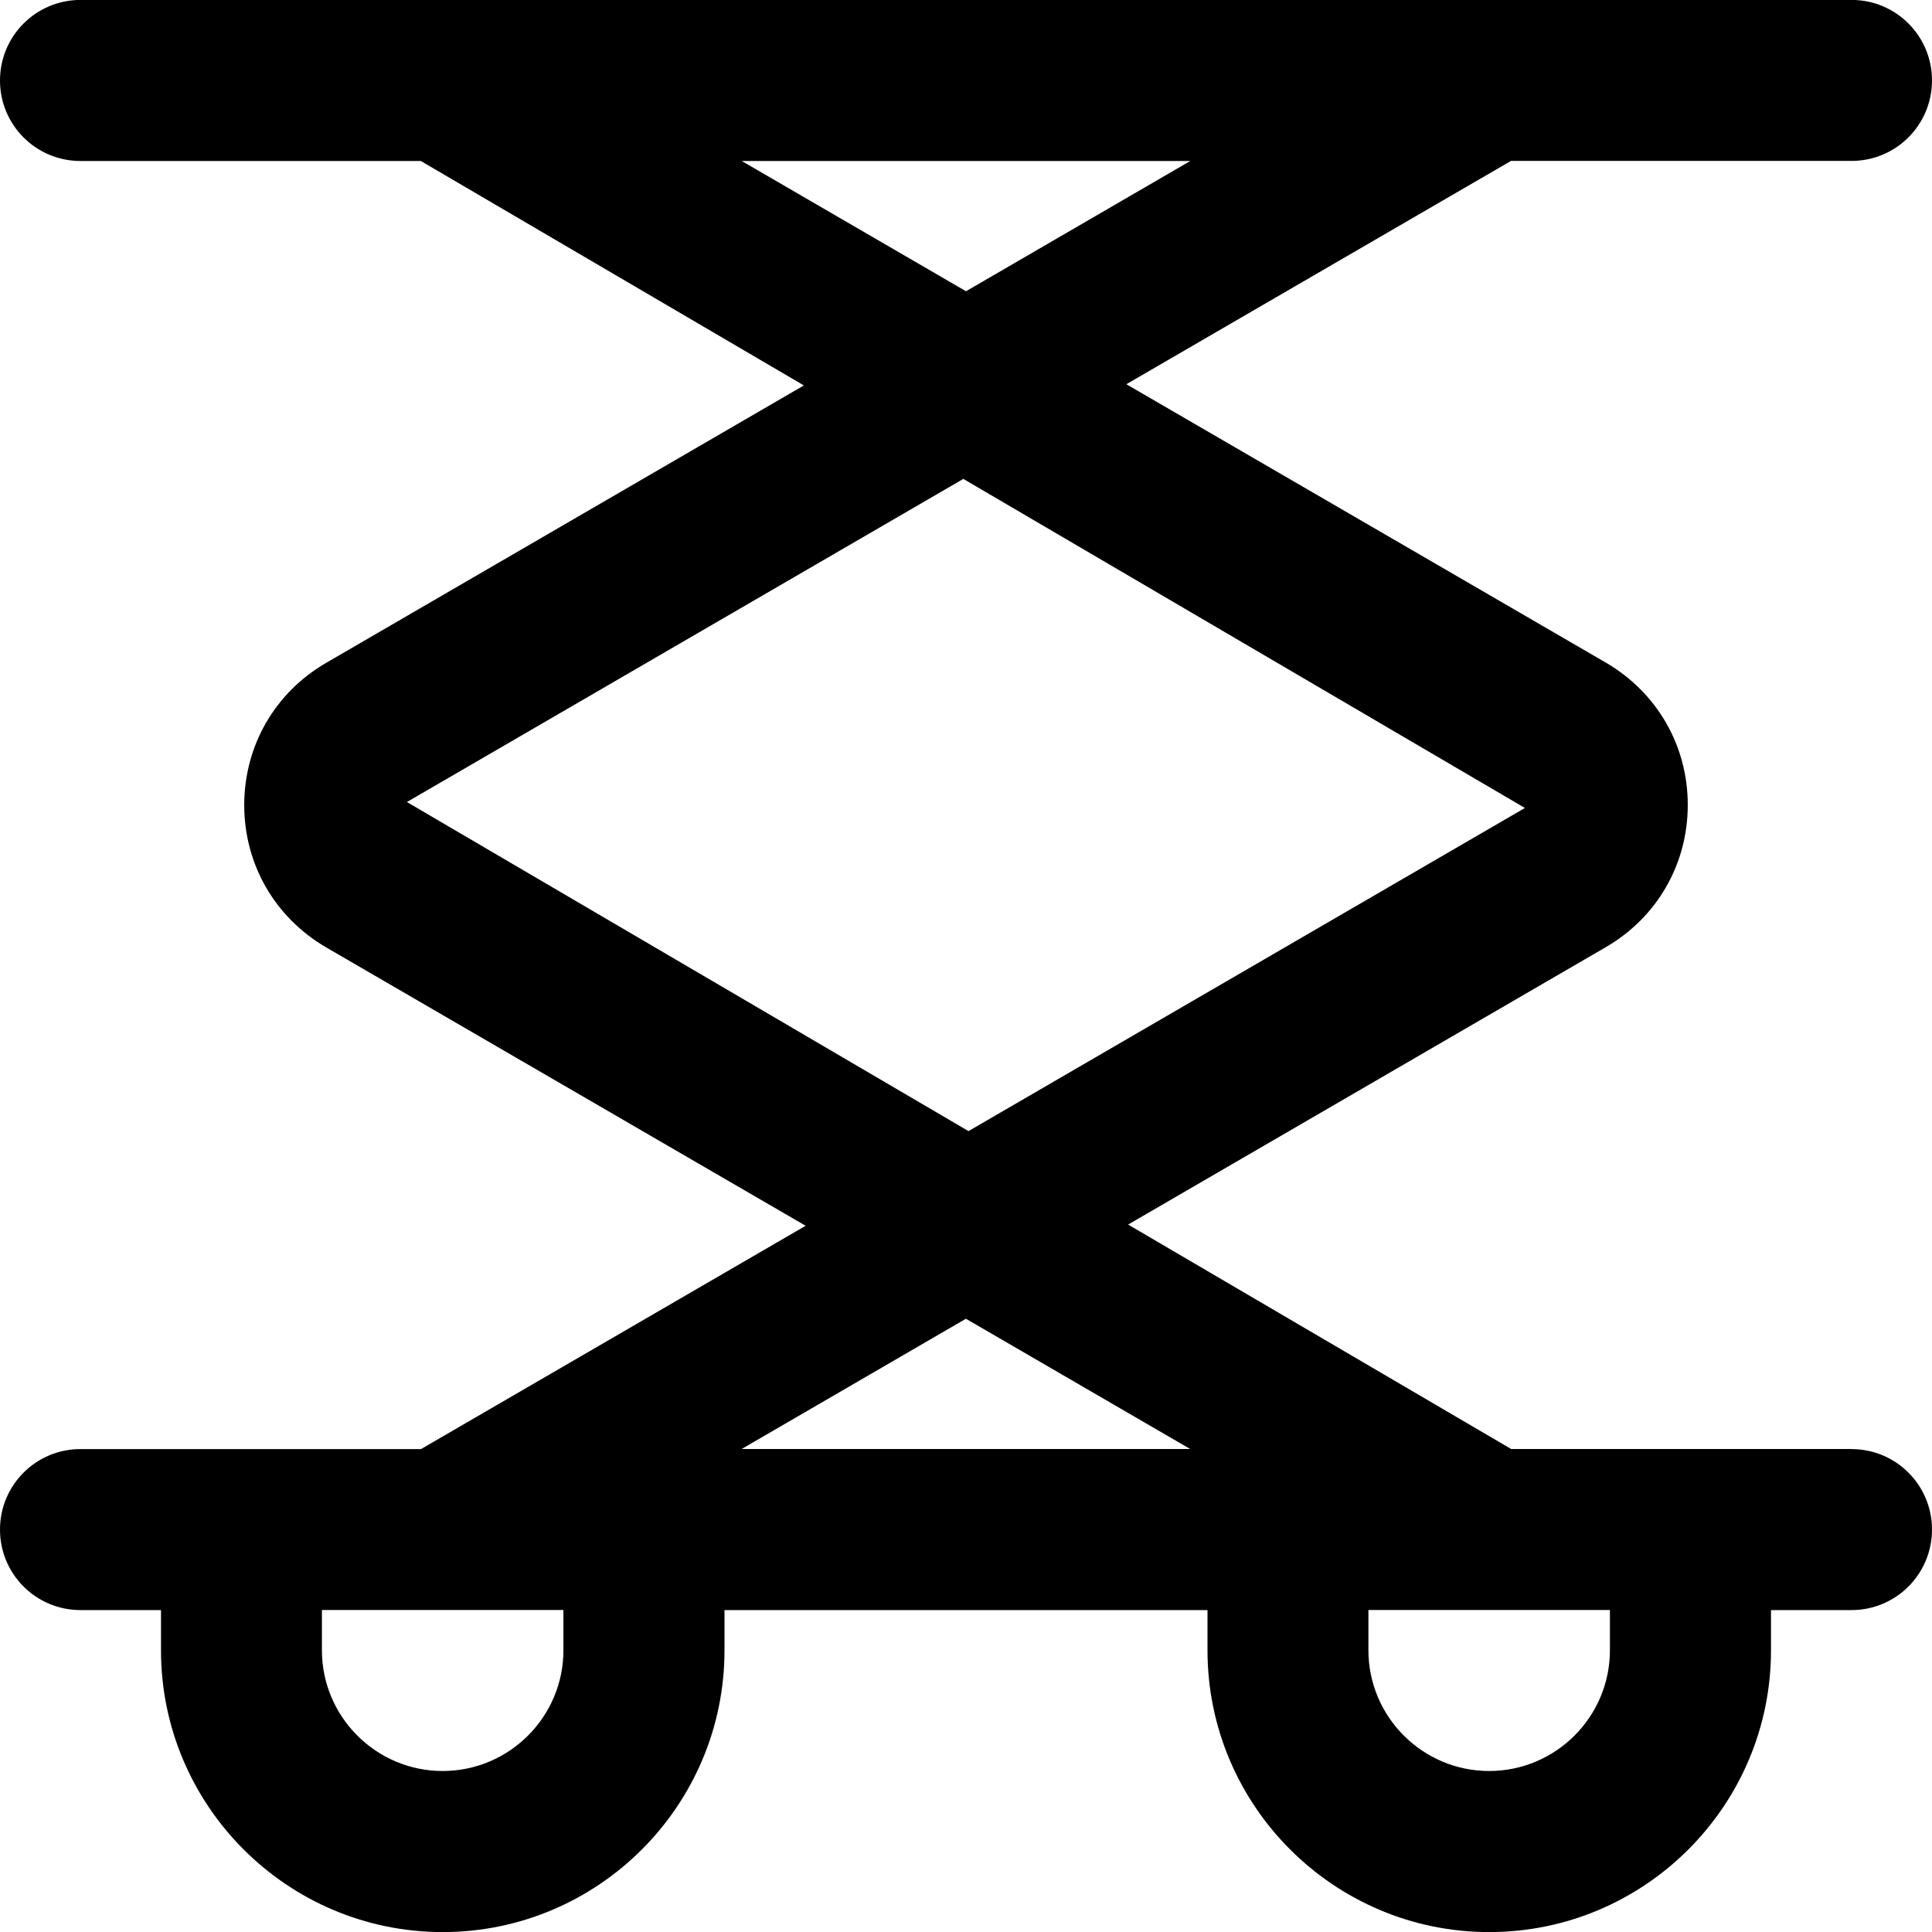 <svg id="Layer_1" viewBox="0 0 24 24" xmlns="http://www.w3.org/2000/svg" data-name="Layer 1"><path d="m23 18h-4.228l-4.758-2.788 5.934-3.446c.637-.37 1.018-1.03 1.018-1.767s-.381-1.396-1.018-1.768l-5.956-3.458 4.778-2.774h4.23c.553 0 1-.447 1-1s-.447-1-1-1h-22c-.553.001-1 .448-1 1.001s.447 1 1 1h4.228l4.758 2.788-5.934 3.446c-.637.37-1.018 1.03-1.018 1.767s.381 1.396 1.018 1.768l5.956 3.458-4.778 2.774h-4.23c-.553 0-1 .447-1 1s.447 1 1 1h1v.5c0 1.93 1.57 3.5 3.5 3.5s3.5-1.57 3.5-3.5v-.5h6v.5c0 1.93 1.57 3.5 3.5 3.5s3.5-1.57 3.5-3.5v-.5h1c.553 0 1-.447 1-1s-.447-1-1-1zm-13.786-16h5.572l-2.786 1.618zm-4.159 7.963 6.912-4.014 6.976 4.088-6.912 4.014zm9.73 8.037h-5.572l2.786-1.618zm-7.786 2.5c0 .827-.673 1.5-1.5 1.5s-1.5-.673-1.5-1.5v-.5h3zm13 0c0 .827-.673 1.5-1.5 1.5s-1.5-.673-1.5-1.5v-.5h3z"/></svg>